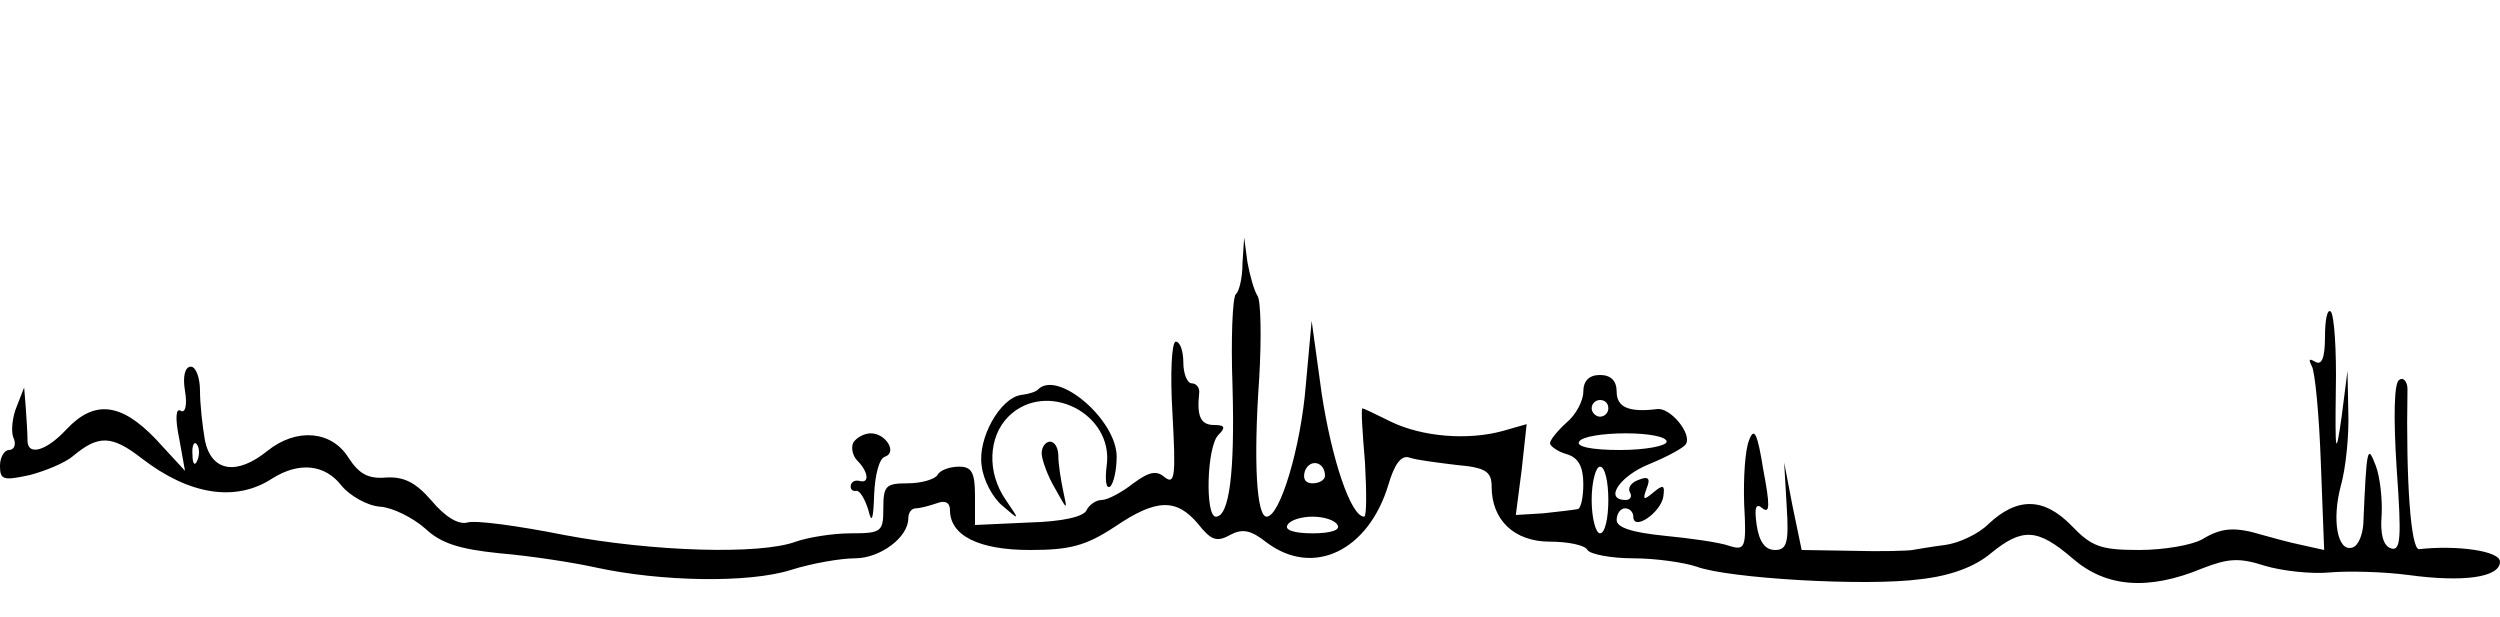 <?xml version="1.0" standalone="no"?>
<!DOCTYPE svg PUBLIC "-//W3C//DTD SVG 20010904//EN"
 "http://www.w3.org/TR/2001/REC-SVG-20010904/DTD/svg10.dtd">
<svg version="1.0" xmlns="http://www.w3.org/2000/svg"
 width="300pt" height="74pt" viewBox="0 0 300 74"
 preserveAspectRatio="xMidYMid meet">
<g transform="translate(0,74) scale(0.1,-0.1)"
fill="#000000" stroke="none">
<path d="M1491 424 c0 -17 -4 -34 -8 -37 -4 -4 -6 -54 -4 -110 3 -105 -4 -157
-20 -157 -13 0 -11 84 3 98 9 9 8 12 -5 12 -16 0 -21 10 -18 38 1 6 -3 12 -9
12 -5 0 -10 11 -10 25 0 14 -4 25 -9 25 -5 0 -7 -38 -4 -87 4 -73 3 -85 -9
-76 -10 9 -19 7 -38 -7 -14 -11 -31 -20 -38 -20 -7 0 -15 -6 -18 -12 -3 -8
-29 -14 -69 -15 l-65 -3 0 35 c0 28 -4 35 -19 35 -11 0 -23 -4 -26 -10 -3 -5
-19 -10 -36 -10 -26 0 -29 -3 -29 -30 0 -28 -2 -30 -39 -30 -22 0 -52 -5 -66
-10 -43 -16 -172 -12 -278 8 -55 11 -107 18 -116 15 -11 -3 -27 7 -43 26 -19
22 -33 29 -54 28 -22 -2 -33 4 -46 24 -20 32 -62 36 -97 8 -37 -30 -67 -25
-75 12 -3 17 -6 44 -6 60 0 16 -5 29 -11 29 -7 0 -10 -12 -7 -29 3 -18 0 -27
-5 -24 -6 4 -7 -9 -2 -33 l7 -39 -35 38 c-42 44 -74 47 -107 12 -25 -27 -48
-33 -47 -12 0 6 -1 23 -2 37 l-2 25 -9 -23 c-5 -12 -7 -29 -4 -37 4 -8 1 -15
-5 -15 -6 0 -11 -9 -11 -19 0 -17 4 -18 36 -11 19 5 43 15 52 23 30 25 46 25
82 -3 57 -44 113 -53 157 -24 32 20 63 17 83 -9 10 -12 31 -24 46 -25 15 -1
39 -13 54 -26 19 -18 41 -25 90 -30 36 -3 88 -11 115 -17 78 -17 183 -19 234
-3 25 8 60 14 77 14 30 0 64 25 64 48 0 7 4 12 9 12 5 0 16 3 25 6 10 4 16 1
16 -8 0 -31 35 -48 96 -48 48 0 67 5 102 28 50 34 74 34 100 3 15 -19 22 -22
38 -13 15 8 25 6 44 -9 56 -42 122 -10 146 69 7 24 15 36 25 33 8 -3 33 -6 57
-9 35 -3 42 -8 42 -26 0 -40 27 -66 70 -66 21 0 42 -4 45 -10 3 -5 28 -10 55
-10 27 0 61 -5 76 -10 37 -14 203 -24 269 -15 36 4 65 15 84 31 38 31 56 30
98 -6 40 -35 91 -39 156 -12 31 12 44 13 75 3 20 -6 55 -10 77 -8 22 2 65 1
95 -3 66 -9 110 -3 110 16 0 13 -52 20 -97 15 -10 -1 -16 82 -14 192 0 9 -5
15 -10 11 -6 -3 -7 -44 -3 -106 6 -84 5 -100 -7 -96 -9 3 -13 17 -11 40 1 19
-2 46 -7 59 -10 26 -11 24 -15 -70 -1 -13 -6 -26 -13 -28 -18 -6 -25 33 -14
74 6 21 10 61 9 88 l-1 50 -7 -55 c-7 -49 -8 -45 -7 32 1 48 -2 90 -6 94 -4 4
-7 -9 -7 -30 0 -26 -4 -35 -12 -30 -7 4 -8 3 -4 -5 4 -6 9 -59 11 -116 l4
-105 -27 6 c-15 3 -36 9 -47 12 -33 10 -49 9 -72 -5 -12 -7 -46 -13 -76 -13
-46 0 -57 4 -81 29 -33 34 -65 35 -100 2 -12 -12 -36 -23 -52 -25 -16 -2 -33
-5 -39 -6 -5 -1 -38 -2 -72 -1 l-61 1 -11 53 -10 52 3 -52 c3 -45 0 -53 -14
-53 -12 0 -19 10 -22 30 -3 21 -1 27 7 20 9 -7 9 4 1 46 -7 44 -11 52 -17 36
-5 -12 -7 -46 -6 -77 3 -53 1 -56 -18 -50 -11 4 -46 9 -77 12 -40 4 -58 10
-58 19 0 8 5 14 10 14 6 0 10 -5 10 -10 0 -18 33 5 36 24 2 14 0 15 -12 5 -12
-10 -13 -9 -8 5 5 12 2 15 -10 10 -9 -3 -13 -10 -10 -15 3 -5 0 -9 -5 -9 -27
0 -7 29 28 43 22 9 42 20 44 24 8 12 -19 45 -35 42 -33 -4 -48 2 -48 21 0 13
-7 20 -20 20 -13 0 -20 -7 -20 -20 0 -11 -9 -28 -20 -37 -11 -10 -20 -21 -20
-25 0 -3 9 -10 20 -13 14 -4 20 -15 20 -36 0 -16 -3 -30 -7 -30 -5 -1 -23 -3
-41 -5 l-33 -2 7 54 6 55 -28 -8 c-43 -12 -98 -7 -135 11 -18 9 -33 16 -34 16
-2 0 0 -29 3 -65 2 -36 2 -65 -1 -65 -16 0 -39 69 -51 148 l-12 87 -7 -77 c-6
-75 -31 -158 -47 -158 -12 0 -16 65 -9 165 3 50 2 95 -2 100 -4 6 -9 24 -12
40 l-4 30 -2 -31z m439 -174 c0 -5 -4 -10 -10 -10 -5 0 -10 5 -10 10 0 6 5 10
10 10 6 0 10 -4 10 -10z m70 -40 c0 -5 -25 -10 -56 -10 -34 0 -53 4 -49 10 3
6 28 10 56 10 27 0 49 -4 49 -10z m-1763 -22 c-3 -8 -6 -5 -6 6 -1 11 2 17 5
13 3 -3 4 -12 1 -19z m1353 -19 c0 -5 -7 -9 -15 -9 -9 0 -12 6 -9 15 6 15 24
11 24 -6z m340 -29 c0 -22 -4 -40 -10 -40 -5 0 -10 18 -10 40 0 22 5 40 10 40
6 0 10 -18 10 -40z m-325 -30 c4 -6 -8 -10 -30 -10 -22 0 -34 4 -30 10 3 6 17
10 30 10 13 0 27 -4 30 -10z"/>
<path d="M1246 273 c-2 -3 -12 -6 -21 -7 -25 -4 -52 -52 -47 -85 2 -17 13 -38
25 -48 21 -18 21 -18 4 7 -23 33 -21 76 3 100 45 45 127 4 118 -59 -2 -16 -1
-28 4 -25 4 3 8 19 8 36 0 44 -70 104 -94 81z"/>
<path d="M1024 209 c-3 -6 -1 -16 5 -22 13 -13 15 -28 2 -24 -5 1 -9 -1 -10
-5 -1 -5 2 -8 7 -7 4 0 10 -10 14 -23 4 -17 6 -12 7 19 1 23 6 43 13 45 15 5
1 28 -17 28 -8 0 -17 -5 -21 -11z"/>
<path d="M1250 196 c0 -7 7 -27 16 -42 15 -27 15 -27 10 -4 -3 14 -6 33 -6 43
0 9 -4 17 -10 17 -5 0 -10 -6 -10 -14z"/>
</g>
</svg>
